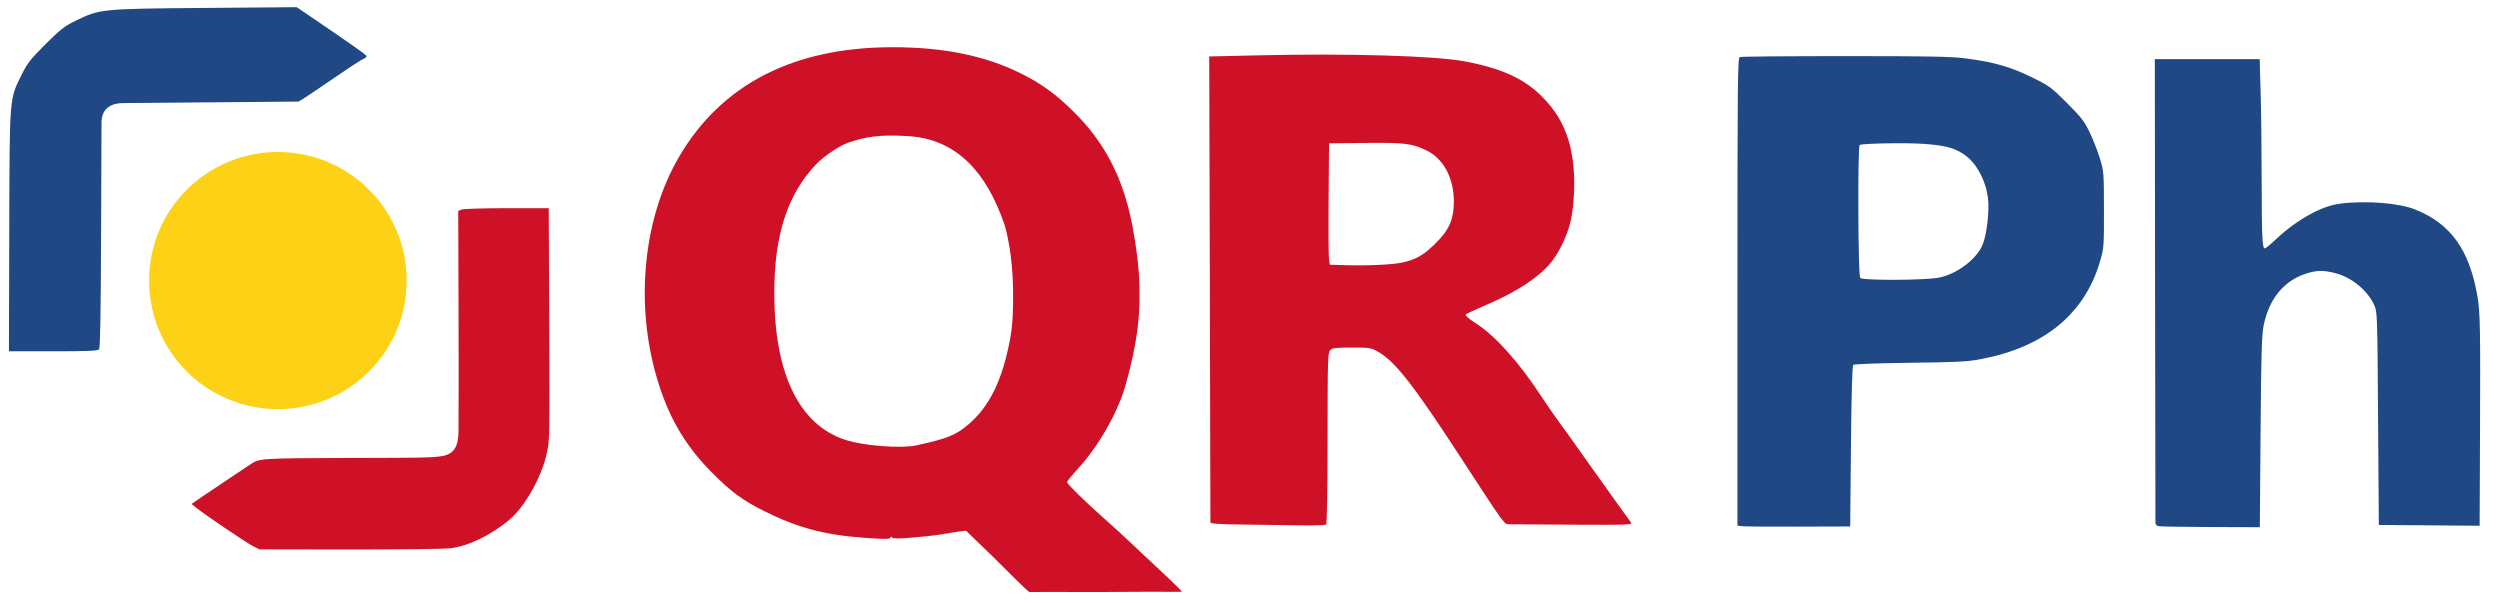 <svg width="87" height="21" viewBox="0 0 87 21" fill="none" xmlns="http://www.w3.org/2000/svg">
<g clip-path="url(#clip0_2397_26595)">
<path d="M60.58 18.31L60.463 18.288V10.152C60.463 2.781 60.471 2.013 60.545 1.985C60.59 1.967 62.241 1.953 64.213 1.953C67.171 1.953 67.909 1.967 68.426 2.035C69.379 2.158 69.966 2.327 70.701 2.686C71.317 2.988 71.38 3.034 71.928 3.581C72.422 4.076 72.535 4.221 72.718 4.599C72.835 4.841 72.996 5.25 73.074 5.507C73.213 5.962 73.216 6.005 73.218 7.297C73.22 8.574 73.215 8.636 73.084 9.086C72.548 10.922 71.153 12.072 68.95 12.495C68.463 12.588 68.133 12.605 66.465 12.625C65.328 12.639 64.521 12.669 64.491 12.699C64.458 12.73 64.429 13.781 64.413 15.535L64.387 18.321L62.542 18.327C61.527 18.33 60.644 18.323 60.58 18.31ZM67.49 9.659C68.08 9.534 68.719 9.069 68.965 8.584C69.1 8.318 69.209 7.621 69.196 7.106C69.18 6.448 68.85 5.745 68.405 5.416C68.056 5.159 67.736 5.067 66.985 5.009C66.388 4.963 64.808 4.988 64.717 5.045C64.643 5.09 64.661 9.599 64.735 9.673C64.829 9.767 67.033 9.756 67.49 9.659ZM75.105 18.311C75.055 18.298 75.012 18.248 75.009 18.2C75.006 18.152 75 14.501 74.996 10.085L74.988 2.057H76.812H78.636L78.67 3.185C78.689 3.806 78.705 5.201 78.706 6.285C78.709 8.253 78.727 8.645 78.816 8.645C78.843 8.645 79.021 8.498 79.213 8.318C79.933 7.643 80.779 7.172 81.422 7.089C82.326 6.972 83.489 7.062 84.06 7.295C85.29 7.794 85.933 8.692 86.213 10.303C86.311 10.869 86.32 11.382 86.304 15.248L86.291 18.296L84.537 18.282L82.783 18.269L82.757 14.559C82.732 10.895 82.73 10.847 82.619 10.608C82.383 10.099 81.834 9.65 81.269 9.505C80.842 9.396 80.606 9.402 80.219 9.533C79.462 9.788 78.957 10.416 78.774 11.33C78.708 11.658 78.689 12.338 78.668 15.039L78.642 18.347L76.919 18.341C75.971 18.337 75.155 18.324 75.105 18.311ZM0.322 8.036C0.335 3.29 0.32 3.47 0.765 2.576C0.952 2.2 1.074 2.046 1.583 1.538C2.096 1.026 2.244 0.911 2.623 0.726C3.48 0.309 3.525 0.305 7.137 0.276L10.326 0.25L10.801 0.573C12.33 1.611 12.757 1.914 12.757 1.958C12.757 1.985 12.704 2.028 12.64 2.053C12.576 2.078 12.135 2.365 11.661 2.69C11.187 3.015 10.707 3.339 10.596 3.409L10.392 3.535L7.352 3.561L4.312 3.587C3.931 3.579 3.516 3.73 3.533 4.296L3.518 8.192C3.508 10.925 3.487 12.108 3.447 12.156C3.402 12.21 3.064 12.225 1.85 12.225L0.311 12.225L0.322 8.036Z" fill="#204884"/>
<path d="M35.826 20.604C35.723 20.548 35.119 19.932 34.599 19.418L33.621 18.471C33.248 18.497 32.883 18.587 32.511 18.631C32.005 18.69 31.095 18.784 31.049 18.71C31.018 18.66 31.005 18.66 30.988 18.712C30.97 18.765 30.794 18.766 30.085 18.716C28.711 18.619 27.755 18.366 26.606 17.792C25.857 17.419 25.45 17.122 24.812 16.482C23.904 15.573 23.352 14.671 22.949 13.442C22.073 10.773 22.337 7.672 23.63 5.459C25.104 2.937 27.613 1.646 31.049 1.643C32.846 1.641 34.309 1.942 35.554 2.569C36.26 2.924 36.754 3.285 37.37 3.895C38.39 4.905 39.072 6.112 39.404 7.841C39.664 9.197 39.659 10.04 39.653 10.237C39.647 10.438 39.723 11.467 39.165 13.418C38.889 14.382 38.209 15.549 37.54 16.279C37.314 16.526 37.129 16.751 37.129 16.778C37.129 16.83 37.732 17.427 38.247 17.883C39.288 18.807 39.482 19.026 40.235 19.719C40.445 19.912 41.045 20.482 41.134 20.59C41.143 20.602 40.123 20.585 39.07 20.597C38.018 20.609 36.871 20.598 36.516 20.598C36.234 20.599 35.826 20.604 35.826 20.604ZM31.893 15.497C32.945 15.27 33.257 15.146 33.687 14.782C34.432 14.151 34.886 13.24 35.157 11.766C35.202 11.517 35.272 11.05 35.254 10.008C35.233 8.893 35.032 8.04 34.957 7.819C34.324 5.965 33.286 4.902 31.76 4.75C31.553 4.729 30.905 4.69 30.43 4.749C30.035 4.798 29.827 4.864 29.534 4.96C29.235 5.055 28.67 5.433 28.396 5.722C27.401 6.769 26.942 8.189 26.945 10.214C26.948 13.009 27.812 14.787 29.421 15.308C30.067 15.517 31.347 15.615 31.893 15.497ZM8.793 18.998C8.563 18.882 7.114 17.901 6.813 17.658L6.664 17.537L7.151 17.206C7.419 17.024 7.848 16.736 8.105 16.566C8.363 16.396 8.637 16.213 8.715 16.16C9.017 15.952 9.073 15.948 12.029 15.937C15.129 15.924 15.472 15.964 15.746 15.707C16.008 15.463 15.949 14.95 15.957 14.585C15.964 14.299 15.963 12.553 15.957 10.702L15.947 7.338L16.07 7.291C16.138 7.266 16.846 7.245 17.645 7.245H19.096L19.11 10.656C19.128 15.458 19.131 15.302 19.021 15.805C18.848 16.596 18.269 17.625 17.745 18.071C17.107 18.615 16.299 19.007 15.667 19.08C15.452 19.105 13.871 19.123 12.153 19.122L9.03 19.118L8.793 18.998ZM43.3 18.255C42.404 18.244 42.119 18.225 42.122 18.177C42.123 18.142 42.115 14.48 42.103 10.039L42.081 1.965L43.776 1.926C46.928 1.853 49.941 1.941 50.979 2.137C52.251 2.377 53.036 2.735 53.654 3.355C54.119 3.822 54.387 4.259 54.578 4.858C54.713 5.283 54.793 5.896 54.783 6.44C54.772 7.065 54.71 7.595 54.574 7.994C54.378 8.564 54.1 9.039 53.784 9.346C53.397 9.72 52.843 10.095 52.058 10.46C51.897 10.535 51.005 10.918 51.005 10.945C51.005 11.002 51.101 11.084 51.394 11.275C52.043 11.698 52.852 12.601 53.588 13.719C53.807 14.053 54.117 14.501 54.276 14.715C54.434 14.929 54.803 15.443 55.093 15.856C55.384 16.27 55.864 16.943 56.159 17.352C56.454 17.76 56.724 18.134 56.758 18.182C56.817 18.264 56.688 18.269 54.758 18.259C53.622 18.253 52.617 18.247 52.523 18.245C52.341 18.243 52.403 18.329 50.769 15.822C49.185 13.392 48.555 12.588 47.965 12.246C47.715 12.101 47.679 12.095 47.044 12.095C46.483 12.095 46.369 12.109 46.292 12.186C46.207 12.271 46.201 12.487 46.199 15.247C46.198 17.164 46.179 18.231 46.146 18.256C46.117 18.277 45.731 18.289 45.288 18.282C44.845 18.275 43.951 18.262 43.3 18.255ZM48.81 9.134C49.263 9.033 49.521 8.889 49.901 8.524C50.429 8.018 50.597 7.645 50.593 6.987C50.587 6.172 50.221 5.505 49.623 5.225C49.122 4.99 48.867 4.959 47.518 4.974L46.25 4.988L46.235 6.933C46.226 8.003 46.233 8.954 46.25 9.045L46.28 9.212L46.784 9.227C47.606 9.251 48.462 9.212 48.81 9.134Z" fill="#CE1126"/>
<path d="M9.67 14.238C12.145 14.238 14.152 12.235 14.152 9.763C14.152 7.292 12.145 5.289 9.67 5.289C7.194 5.289 5.188 7.292 5.188 9.763C5.188 12.235 7.194 14.238 9.67 14.238Z" fill="#FCD116"/>
</g>
<defs>
<clipPath id="clip0_2397_26595">
<rect width="86" height="20.353" fill="white" transform="translate(0.311 0.25)"/>
</clipPath>
</defs>
</svg>
